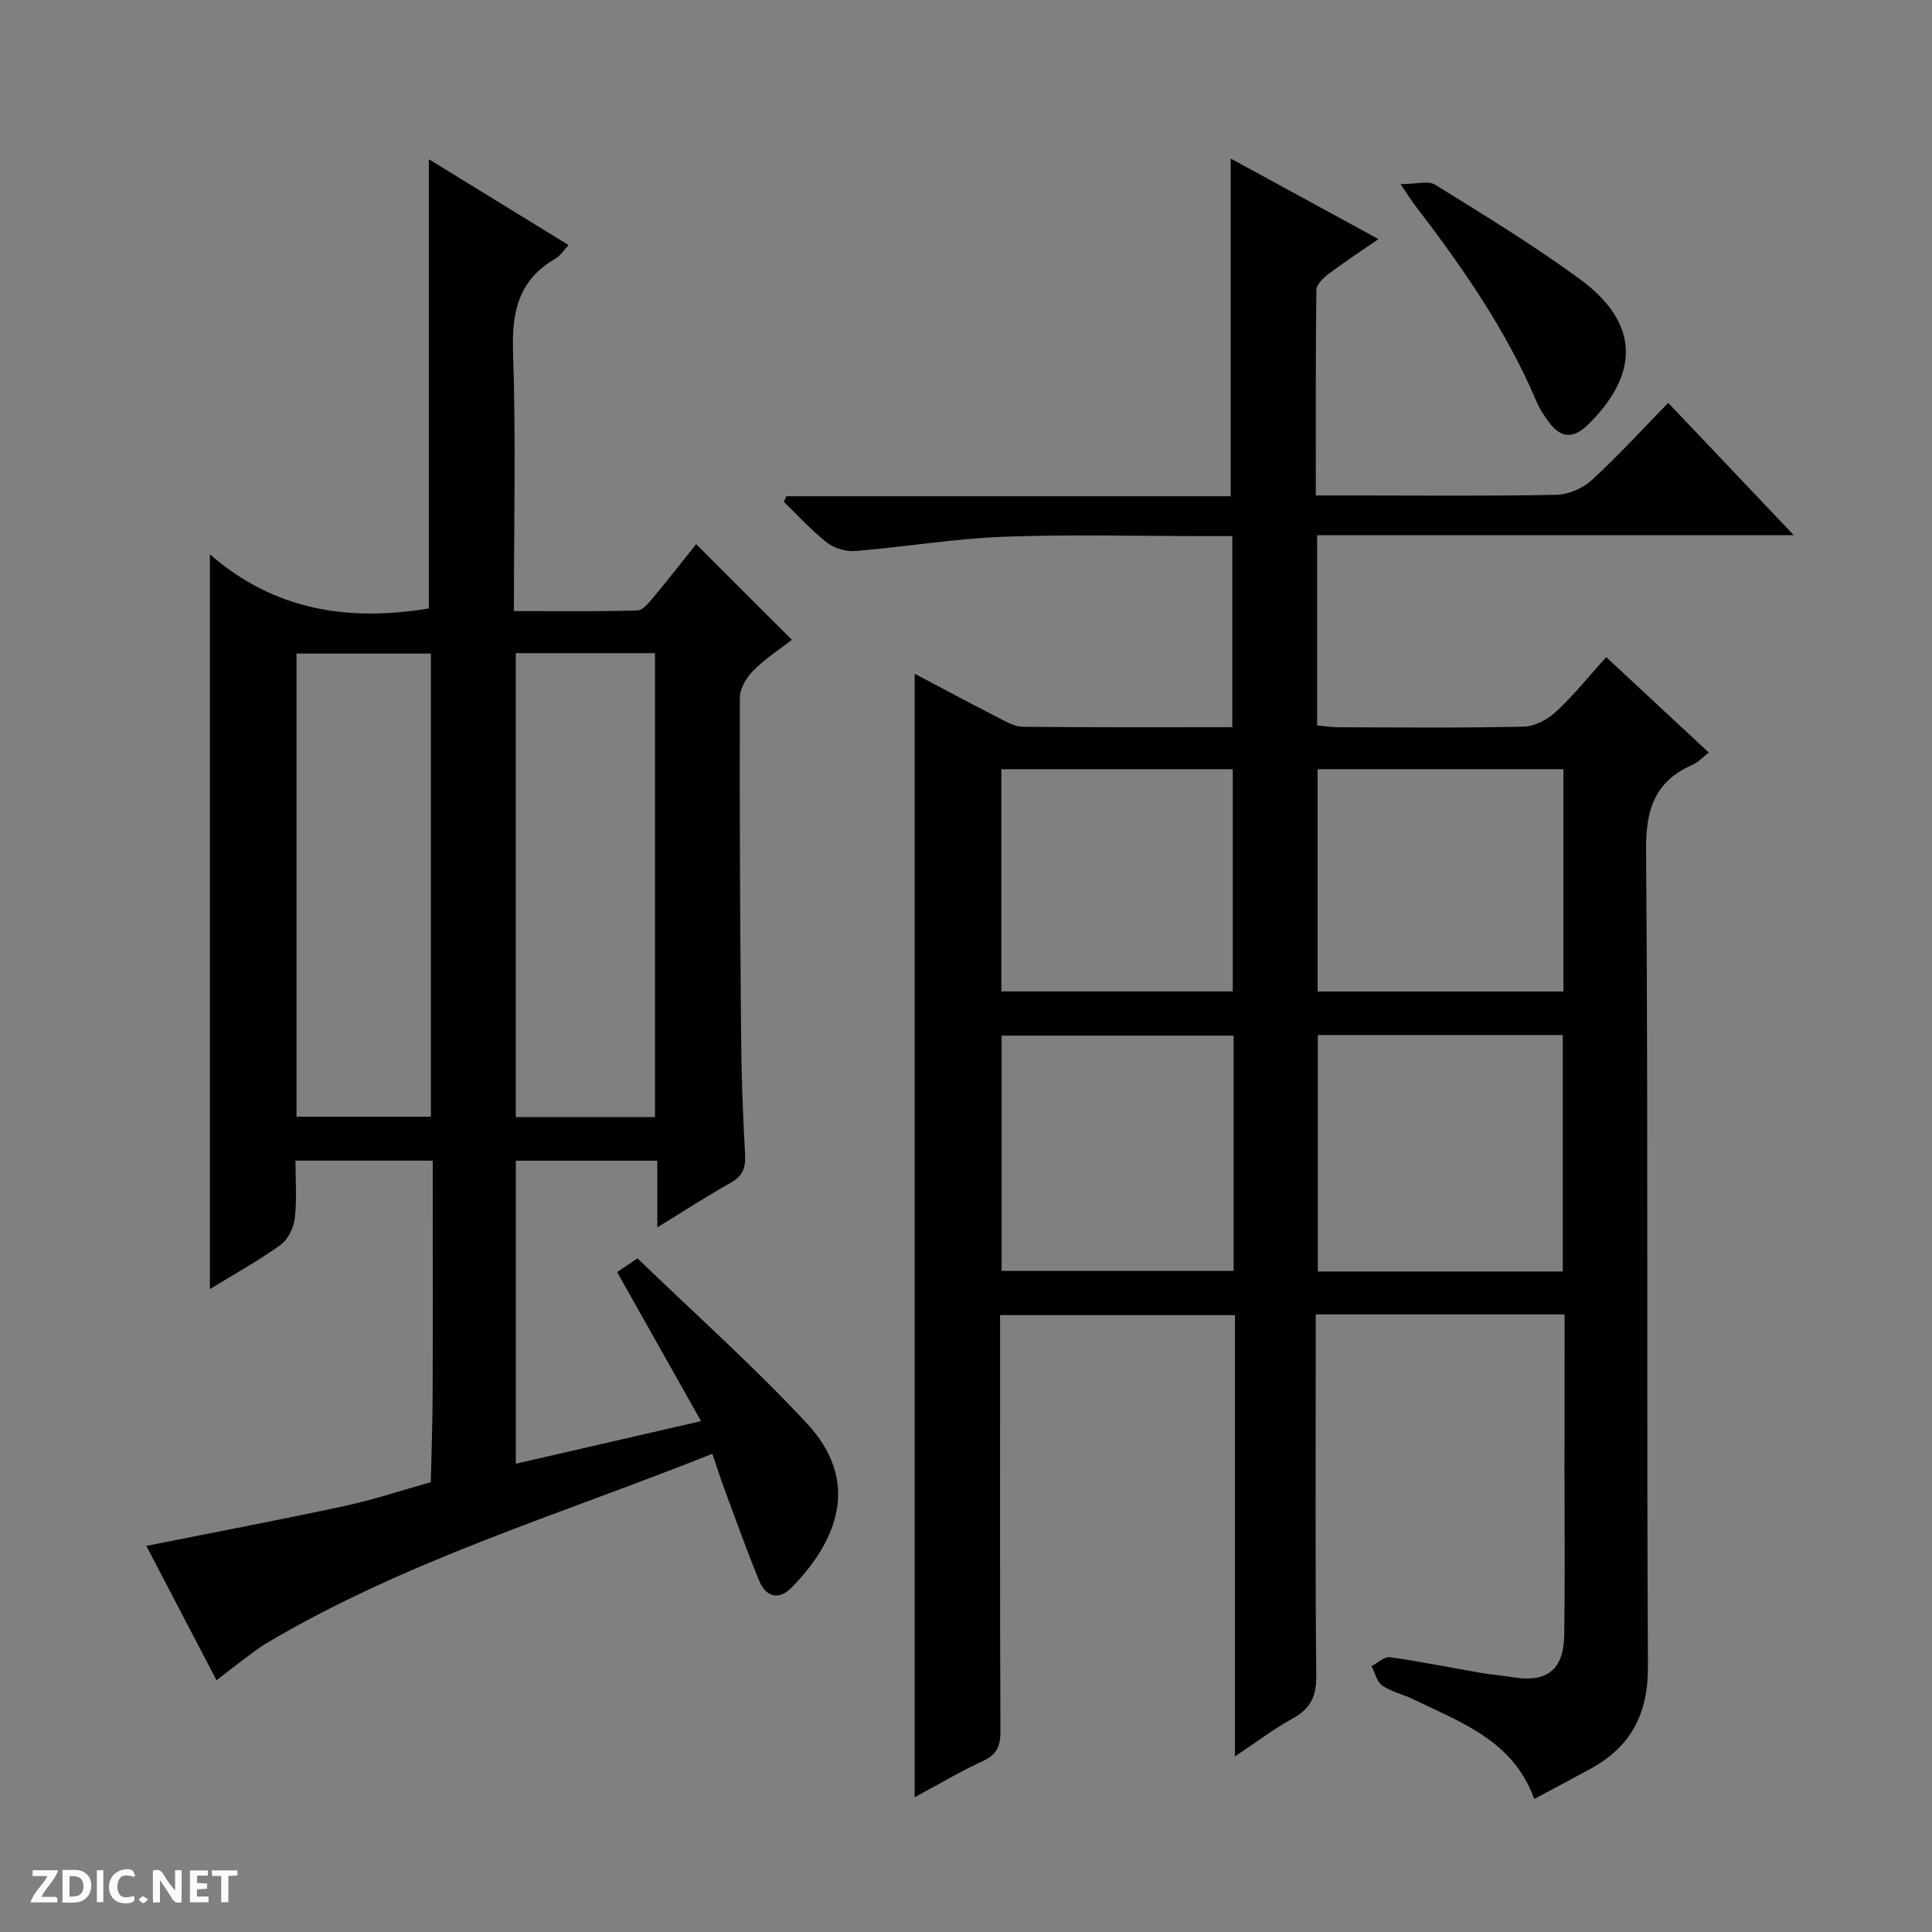 <svg enable-background="new 0 0 400 400" viewBox="0 0 400 400" xmlns="http://www.w3.org/2000/svg"><rect x="0" y="0" width="400" height="400" fill="#808080" stroke="none"/><g fill="#fcfbfa"><path d="m37.59 393.81c-.92.31-1.52.05-2-.78-.7-1.2-1.52-2.34-2.47-3.78v4.59c-.55.03-.95.05-1.41.07-.03-.37-.06-.64-.06-.91 0-1.91 0-3.81 0-5.7 1.13-.41 1.77-.03 2.29.91.62 1.11 1.38 2.14 2.31 3.19v-4.2h1.35v6.61z"/><path d="m12.94 393.88v-6.75c1.9.19 3.93-.54 5.37 1.29.8 1.01.78 2.88.03 3.97-1.37 1.97-3.4 1.51-6.4 1.49m2.45-1.22c2.04.12 2.92-.58 2.89-2.21-.03-1.51-.98-2.19-2.89-2z"/><path d="m11.81 393.87h-5.49c.68-2.18 2.47-3.48 3.51-5.45h-3.08v-1.21h5.29c-.71 2.13-2.44 3.48-3.47 5.51.86 0 1.63.04 2.39-.01.79-.05 1.14.21.85 1.16"/><path d="m39.33 393.86v-6.61h3.7v1.07h-2.22v1.52c.68.04 1.34.09 2.07.13v1.07c-.72.05-1.38.09-2.1.14v1.48h2.4v1.19h-3.85z"/><path d="m27.71 388.56c-1.15-.3-2.46-.61-3.1.64-.37.73-.41 1.93-.06 2.67.63 1.35 1.99.93 3.17.68.35.94-.01 1.32-.93 1.46-1.62.25-3.05-.27-3.76-1.48-.73-1.24-.6-3.03.31-4.17.88-1.11 2.71-1.7 4-1.16.32.13.44.74.65 1.12-.1.08-.19.16-.28.24"/><path d="m49.15 387.24v1.07c-.59.02-1.17.05-1.87.08v5.44h-1.48v-5.44h-1.85c-.05-.4-.08-.73-.13-1.15z"/><path d="m20.06 387.21h1.33v6.62h-1.33z"/><path d="m30.68 393.25c-.39.38-.8.79-1.05.76-.32-.05-.6-.45-.9-.7.26-.24.51-.64.8-.67.29-.04.62.3 1.15.61"/></g><path d="m323.93 272.14c-17.43 0-34.07 0-51.52 0v5.88c0 23-.12 46 .11 68.99.04 4.22-1.2 6.75-4.85 8.76-3.87 2.13-7.43 4.84-11.99 7.88 0-31.01 0-61.05 0-91.37-16.36 0-32.12 0-48.62 0v5.25c0 27-.05 54 .07 80.99.01 3.07-.79 4.78-3.66 6.1-4.78 2.2-9.32 4.91-14.1 7.48 0-77.65 0-154.79 0-232.61 5.96 3.15 11.61 6.18 17.32 9.1 1.6.82 3.36 1.86 5.06 1.88 14.31.15 28.63.09 43.38.09 0-13.21 0-26.09 0-39.56-1.81 0-3.58 0-5.35 0-14 0-28.01-.4-41.99.13-10.24.39-20.42 2.11-30.66 2.95-1.93.16-4.37-.53-5.89-1.72-3.22-2.51-5.99-5.6-8.95-8.45.17-.39.35-.78.52-1.17h91.99c0-23.54 0-46.41 0-69.92 9.89 5.39 19.95 10.88 30.59 16.68-3.71 2.57-7.12 4.8-10.36 7.24-1.08.82-2.48 2.18-2.49 3.3-.17 13.95-.11 27.91-.11 42.54h8.85c13.67 0 27.33.15 40.99-.14 2.49-.05 5.45-1.35 7.3-3.05 5.39-4.94 10.34-10.37 15.82-15.98 8.65 9.11 16.96 17.87 25.99 27.39-33.37 0-65.88 0-98.68 0v39.39c1.45.13 2.88.37 4.3.38 12.83.03 25.67.17 38.49-.13 2.29-.05 4.96-1.5 6.7-3.12 3.64-3.38 6.78-7.3 10.36-11.27 7.08 6.59 14 13.02 21.23 19.75-1.3 1.01-2.19 2.03-3.31 2.52-7.83 3.43-9.74 9.15-9.67 17.69.46 56.33.08 112.66.39 168.99.05 9.85-3.51 16.62-11.89 21.21-3.77 2.06-7.57 4.06-11.65 6.25-4.35-12.1-15.17-15.84-25.1-20.67-2.08-1.01-4.48-1.51-6.35-2.8-1.13-.79-1.52-2.65-2.24-4.03 1.28-.66 2.66-2.01 3.83-1.85 6.24.87 12.42 2.14 18.64 3.21 2.29.4 4.62.58 6.91.95 6.96 1.13 10.42-1.58 10.52-8.8.16-11.33.05-22.66.05-34 .02-10.63.02-21.25.02-32.33zm-.38-8.89c0-16.56 0-32.78 0-48.96-17.13 0-33.89 0-50.71 0v48.96zm-68.15-48.84c-16.35 0-32.24 0-48.02 0v48.71h48.02c0-16.44 0-32.4 0-48.71zm68.29-55.16c-17.21 0-33.97 0-50.89 0v46.03h50.89c0-15.41 0-30.5 0-46.03zm-116.37 46.01h47.91c0-15.54 0-30.75 0-46-16.13 0-31.9 0-47.91 0z" fill="#010104"/><path d="m147.48 301c-31.45 12.53-63.41 22.09-92.21 39.15-1.85 1.1-3.54 2.47-5.28 3.76s-3.44 2.64-5.16 3.98c-4.57-8.76-9.6-18.4-14.53-27.83 13.7-2.74 27.29-5.31 40.81-8.21 6.1-1.31 12.06-3.29 18.08-4.97.13-5.97.36-11.95.38-17.92.06-14.33.02-28.66.02-42.99 0-1.8 0-3.6 0-5.67-9.59 0-18.67 0-28.42 0 0 4.02.31 8-.13 11.88-.23 1.96-1.36 4.41-2.9 5.52-4.56 3.29-9.52 6.02-14.68 9.19 0-50.43 0-100.54 0-152.12 13.38 11.67 28.77 13.96 45.33 11.2 0-30.67 0-61.63 0-93 9.47 5.82 19.01 11.68 28.93 17.77-1.14 1.21-1.77 2.27-2.7 2.8-7.58 4.34-9.08 10.91-8.8 19.25.6 17.62.18 35.28.18 53.73 8.75 0 17.17.11 25.57-.13 1.14-.03 2.39-1.63 3.32-2.73 3.09-3.7 6.05-7.51 8.84-10.99 6.56 6.55 13.01 13 19.82 19.8-2.43 1.89-5.47 3.85-7.98 6.36-1.42 1.42-2.78 3.72-2.79 5.63-.08 23.16.05 46.31.25 69.47.07 8.31.34 16.64.83 24.94.17 2.85-.43 4.61-3.03 6.05-4.92 2.73-9.64 5.83-15.14 9.2 0-4.86 0-9.2 0-13.81-10.03 0-19.46 0-29.29 0v62.74c12.59-2.9 24.95-5.74 38.34-8.82-5.92-10.52-11.58-20.56-17.37-30.86 1.22-.82 2.41-1.62 4.22-2.84 11.79 11.4 24 22.26 35.08 34.18 11.12 11.96 6.43 24.18-3.19 33.99-2.64 2.7-5.32 1.94-6.7-1.42-2.58-6.28-4.85-12.68-7.22-19.05-.8-2.17-1.5-4.37-2.48-7.23zm-40.69-165.77v96.06h28.82c0-32.17 0-64.05 0-96.06-9.76 0-19.19 0-28.82 0zm-45.4 95.97h27.82c0-32.23 0-64.08 0-95.88-9.46 0-18.53 0-27.82 0z" fill="#010104"/><path d="m289.96 38.12c3.29 0 5.75-.77 7.18.12 10.14 6.3 20.37 12.52 29.98 19.57 12.24 8.98 12.48 19.47 1.69 30.08-3.18 3.13-5.74 2.78-8.2-.59-.98-1.33-1.9-2.76-2.54-4.27-6.28-14.8-15.39-27.84-25.1-40.52-.71-.91-1.31-1.9-3.01-4.39z" fill="#010104"/></svg>